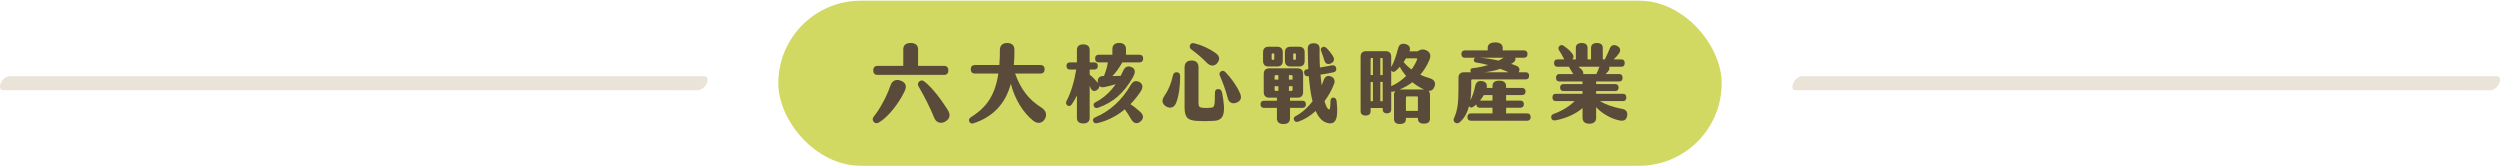 <svg width="2120" height="141" viewBox="0 0 2120 141" fill="none" xmlns="http://www.w3.org/2000/svg">
<path d="M9.18 64.633L8.153 64.633C5.065 64.633 2.012 67.515 0.687 70.466C-0.349 72.699 -0.559 76.515 2.555 76.515L567.921 76.515C575.563 76.515 583.205 76.653 590.847 76.515L591.847 76.515C594.935 76.515 597.988 73.633 599.313 70.682C600.349 68.449 600.559 64.633 597.445 64.633L32.097 64.633C24.455 64.633 16.813 64.505 9.18 64.633Z" fill="#E9E3D8"/>
<rect x="660" y="0.576" width="800" height="140" rx="70" fill="#D2D962"/>
<path d="M744.122 63.509C741.814 63.509 740.516 62.139 740.516 59.688C740.516 57.236 741.814 55.866 744.122 55.866H765.972V41.66C765.972 38.415 768.207 36.468 772.245 36.468C776.283 36.468 778.519 38.415 778.519 41.66V55.866H800.585C802.892 55.866 804.19 57.236 804.19 59.688C804.19 62.139 802.892 63.509 800.585 63.509H744.122ZM764.241 68.557C768.351 70.288 769.144 73.244 766.981 77.643C762.005 87.883 753.208 99.277 745.348 103.82C743.545 104.829 742.031 104.685 740.877 103.315C739.723 101.873 739.795 100.214 741.021 98.772C745.997 92.714 751.91 81.898 755.155 72.379C756.597 68.052 760.347 66.826 764.241 68.557ZM803.83 93.436C805.993 96.969 805.921 100.502 801.667 103.026C797.845 105.334 793.879 103.964 792.292 100.07C788.831 91.416 783.062 80.167 779.024 73.461C777.942 71.658 778.303 70.072 779.673 68.99C781.115 67.836 782.413 67.98 784.071 69.278C790.778 74.47 798.71 85.215 803.83 93.436Z" fill="#594A39"/>
<path d="M883.08 91.2C887.046 93.724 888.128 97.257 886.037 100.935C883.801 104.685 879.691 105.262 876.085 102.305C867.865 95.743 860.437 84.133 857.192 71.009C852.649 87.883 842.193 99.06 825.608 104.541C823.877 105.118 822.579 104.469 821.93 103.026C821.281 101.656 821.858 100.286 823.444 99.277C837.145 90.84 843.996 80.023 846.592 62.356H826.761C824.526 62.356 823.228 61.13 823.228 58.75C823.228 56.37 824.526 55.145 826.761 55.145H847.457C847.529 54.351 847.529 53.558 847.601 52.693C847.89 49.159 847.89 46.347 847.89 42.164C847.962 38.487 850.27 36.468 854.091 36.468C858.058 36.468 860.221 38.487 860.221 42.092C860.221 46.203 860.221 50.097 859.716 54.712V55.145H882.287C884.594 55.145 885.82 56.37 885.82 58.75C885.82 61.13 884.594 62.356 882.287 62.356H860.798C865.629 75.624 872.119 84.277 883.08 91.2Z" fill="#594A39"/>
<path d="M930.241 76.345C928.005 77.859 925.842 77.283 924.76 74.398C924.544 73.749 924.256 73.172 924.039 72.595V99.998C924.039 103.026 922.092 104.685 918.631 104.685C915.17 104.685 913.223 103.026 913.223 99.998V80.888C911.925 83.628 910.482 86.224 908.824 88.532C907.742 90.046 906.372 90.335 905.146 89.397C903.92 88.46 903.632 87.162 904.425 85.647C908.319 78.22 911.059 68.773 912.646 58.966H907.382C905.435 58.966 904.353 57.885 904.353 55.938C904.353 53.991 905.435 52.909 907.382 52.909H913.223V42.309C913.223 39.28 915.17 37.621 918.631 37.621C922.092 37.621 924.039 39.28 924.039 42.309V52.909H927.933C929.88 52.909 930.962 53.991 930.962 55.938C930.962 57.885 929.88 58.966 927.933 58.966H924.039V63.293C926.419 65.168 928.943 67.764 931.106 70.432C931.034 70.144 930.962 69.855 930.962 69.495C930.601 66.25 932.26 64.375 936.154 64.447C937.885 60.264 938.894 56.659 939.471 52.909H931.755C929.736 52.909 928.654 51.755 928.654 49.664C928.654 47.573 929.736 46.419 931.755 46.419H943.293V41.516C943.293 38.415 945.312 36.396 949.062 36.396C952.74 36.396 954.831 38.343 954.831 41.516V46.419H966.297C968.244 46.419 969.397 47.573 969.397 49.664C969.397 51.755 968.244 52.909 966.297 52.909H951.73C948.629 58.245 946.033 61.779 943.293 64.519C945.673 64.519 948.052 64.447 950.36 64.303C951.081 62.932 951.802 61.418 952.523 59.904C954.038 56.515 956.634 55.505 959.807 57.019C962.835 58.462 963.052 61.49 960.6 65.745C952.884 79.157 943.798 86.945 931.178 91.344C929.52 91.921 928.294 91.561 927.645 90.191C926.996 88.748 927.284 87.594 928.943 86.729C936.082 83.052 941.562 77.932 946.105 71.37C943.005 72.379 939.904 73.172 936.587 73.821C934.568 74.254 933.125 73.893 932.188 72.812C932.332 74.11 931.683 75.336 930.241 76.345ZM966.873 94.806C969.902 97.546 970.118 100.502 967.162 103.026C964.205 105.55 961.177 104.685 959.085 100.863C957.571 98.123 955.624 95.238 953.821 92.714C947.187 98.195 939.399 102.377 930.601 104.396C928.799 104.829 927.717 104.396 927.068 102.882C926.419 101.296 927.068 100.214 928.799 99.493C941.49 94.085 951.514 84.782 958.869 72.019C960.744 68.846 963.196 67.98 966.224 69.567C969.109 71.081 969.542 74.038 967.45 77.283C964.854 81.249 961.898 84.999 958.581 88.388C961.249 90.046 964.205 92.354 966.873 94.806Z" fill="#594A39"/>
<path d="M1032.35 53.342C1029.9 56.443 1026.29 56.298 1023.26 53.125C1019.51 49.231 1015.4 45.698 1010.28 41.948C1008.7 40.794 1008.63 39.496 1009.2 38.126C1009.85 36.612 1011.22 36.251 1012.88 36.756C1018.58 38.054 1024.78 40.867 1030.19 44.544C1033.86 46.852 1035.09 49.88 1032.35 53.342ZM1015.04 102.522C1007.04 102.089 1004.52 99.565 1004.52 90.695V57.164C1004.52 53.27 1006.61 51.323 1010.5 51.323C1014.25 51.323 1016.34 53.27 1016.34 57.164V87.162C1016.34 90.118 1016.92 91.128 1019.73 91.416C1022.04 91.633 1023.91 91.633 1026.87 91.344C1029.83 91.056 1030.26 90.118 1030.26 78.797C1030.26 76.561 1031.27 75.552 1033.07 75.552C1034.87 75.552 1035.88 76.417 1036.39 78.797C1039.85 96.825 1037.61 101.945 1029.54 102.449C1023.77 102.81 1020.02 102.81 1015.04 102.522ZM1048.5 87.09C1044.97 88.46 1042.01 87.018 1041 82.835C1039.27 75.912 1036.82 69.783 1034.44 64.158C1033.72 62.5 1034.15 61.274 1035.45 60.481C1036.82 59.688 1038.05 60.048 1039.27 61.274C1043.67 65.745 1048.58 72.451 1051.46 78.869C1053.19 82.691 1052.4 85.575 1048.5 87.09ZM988.867 90.263C985.334 88.099 984.901 84.999 987.353 81.465C990.67 76.706 993.122 71.009 994.636 64.014C995.069 61.995 996.295 61.13 998.025 61.274C999.828 61.418 1000.77 62.5 1000.77 64.447C1000.77 71.874 999.973 80.456 997.449 87.018C995.862 91.2 992.473 92.426 988.867 90.263Z" fill="#594A39"/>
<path d="M1133.45 85.792C1135.11 100.43 1132.8 105.767 1126.17 104.396C1121.84 103.531 1118.38 100.214 1115.71 94.085C1111.1 98.339 1105.98 101.44 1100.93 103.171C1099.27 103.747 1097.97 103.171 1097.39 101.873C1096.75 100.43 1097.11 99.349 1098.69 98.483C1104.32 95.455 1109.08 91.128 1113.04 85.936C1111.6 80.239 1110.59 73.172 1109.87 64.591L1109.37 64.663C1107.27 64.879 1106.12 63.798 1105.9 61.923C1105.69 60.048 1106.63 58.894 1108.72 58.678C1109 58.678 1109.22 58.606 1109.51 58.606L1109.29 54.856C1109.15 50.818 1109.08 46.203 1109 41.083C1109 38.126 1110.74 36.684 1113.98 36.684C1117.23 36.684 1119.1 38.198 1119.03 41.299C1118.96 46.419 1118.96 49.664 1119.1 52.909L1119.32 57.236C1122.63 56.731 1125.88 56.154 1129.12 55.433C1131.29 55 1132.73 55.938 1133.09 57.74C1133.45 59.615 1132.8 60.913 1130.35 61.418C1127.39 62.067 1123.79 62.716 1119.75 63.293C1120.04 66.538 1120.4 69.567 1120.76 72.379C1121.34 71.009 1121.84 69.639 1122.35 68.197C1123.57 64.807 1125.81 63.654 1128.62 64.807C1131.58 66.033 1132.44 68.485 1131.14 71.658C1129.05 76.922 1126.31 81.609 1123.21 85.792C1124.22 89.397 1125.3 91.705 1126.38 92.498C1127.9 93.652 1128.19 91.489 1128.26 85.72C1128.26 83.773 1129.2 82.763 1130.64 82.763C1132.08 82.763 1133.16 83.556 1133.45 85.792ZM1122.99 51.034C1122.35 48.51 1121.34 45.986 1120.33 43.318C1119.75 41.804 1120.04 40.794 1121.26 40.073C1122.56 39.352 1123.5 39.569 1124.65 40.578C1126.82 42.525 1128.76 45.121 1130.35 47.645C1132.01 50.313 1131.29 52.548 1128.62 53.774C1126.02 55 1123.79 54.135 1122.99 51.034ZM1075.62 56.37C1072.59 56.37 1071.07 54.712 1071.07 51.683V44.328C1071.07 41.299 1072.73 39.641 1075.62 39.641H1083.12C1086.15 39.641 1087.8 41.299 1087.8 44.328V51.683C1087.8 54.712 1086.15 56.37 1083.12 56.37H1075.62ZM1094.15 56.37C1091.27 56.37 1089.61 54.712 1089.61 51.683V44.328C1089.61 41.299 1091.27 39.641 1094.15 39.641H1101.65C1104.68 39.641 1106.34 41.299 1106.34 44.328V51.683C1106.34 54.712 1104.68 56.37 1101.65 56.37H1094.15ZM1078.36 46.131V49.88C1078.36 50.385 1078.72 50.746 1079.22 50.746H1079.73C1080.23 50.746 1080.59 50.385 1080.59 49.88V46.131C1080.59 45.626 1080.23 45.265 1079.73 45.265H1079.22C1078.72 45.265 1078.36 45.626 1078.36 46.131ZM1096.67 46.131V49.88C1096.67 50.385 1097.03 50.746 1097.54 50.746H1098.04C1098.55 50.746 1098.91 50.385 1098.91 49.88V46.131C1098.91 45.626 1098.55 45.265 1098.04 45.265H1097.54C1097.03 45.265 1096.67 45.626 1096.67 46.131ZM1104.46 91.489H1093.93V100.358C1093.93 103.531 1091.99 105.19 1088.38 105.19C1084.78 105.19 1082.83 103.531 1082.83 100.358V91.489H1071.87C1069.99 91.489 1068.91 90.407 1068.91 88.46C1068.91 86.513 1069.99 85.431 1071.87 85.431H1082.83V82.835H1076.34C1073.31 82.835 1071.65 81.177 1071.65 78.148V62.644C1071.65 59.615 1073.31 57.957 1076.34 57.957H1100.35C1103.38 57.957 1105.04 59.615 1105.04 62.644V78.148C1105.04 81.177 1103.38 82.835 1100.35 82.835H1093.93V85.431H1104.46C1106.34 85.431 1107.42 86.513 1107.42 88.46C1107.42 90.407 1106.34 91.489 1104.46 91.489ZM1080.88 64.591V67.475H1084.05V63.726H1081.75C1081.24 63.726 1080.88 64.086 1080.88 64.591ZM1093 63.726V67.475H1096.1V64.591C1096.1 64.086 1095.74 63.726 1095.23 63.726H1093ZM1080.88 76.201C1080.88 76.706 1081.24 77.066 1081.75 77.066H1084.05V73.1H1080.88V76.201ZM1093 73.1V77.066H1095.23C1095.74 77.066 1096.1 76.706 1096.1 76.201V73.1H1093Z" fill="#594A39"/>
<path d="M1212.34 66.322C1216.31 67.403 1217.75 70.216 1216.45 73.533C1215.44 76.057 1213.71 77.21 1211.4 76.994C1212.2 77.787 1212.63 79.013 1212.63 80.528V100.358C1212.63 103.675 1210.83 104.829 1207.51 104.829C1204.19 104.829 1202.39 103.675 1202.39 100.358V99.926H1192.22V100.719C1192.22 103.964 1190.42 105.118 1187.17 105.118C1183.93 105.118 1182.13 103.964 1182.13 100.719V80.528C1182.13 79.085 1182.49 78.004 1183.21 77.21C1182.77 77.355 1182.34 77.427 1181.91 77.571C1180.97 77.787 1180.25 77.859 1179.75 77.715V92.642C1179.75 94.95 1178.45 96.104 1176.14 96.104C1173.83 96.104 1172.53 94.95 1172.53 92.642V91.561H1162.29V94.012C1162.29 96.753 1160.78 97.979 1158.04 97.979C1155.3 97.979 1153.79 96.753 1153.79 94.012V48.078C1153.79 45.049 1155.44 43.39 1158.47 43.39H1175.06C1178.09 43.39 1179.75 45.049 1179.75 48.078V56.947C1179.82 56.803 1179.82 56.731 1179.89 56.659C1182.13 52.693 1184.07 46.996 1185.59 41.011C1186.52 37.477 1188.76 36.54 1192 37.405C1195.03 38.198 1196.4 40.362 1195.25 43.535H1202.1C1204.41 41.804 1207 41.443 1209.67 42.741C1212.84 44.256 1213.71 46.924 1212.12 50.818C1210.18 55.577 1207.51 59.76 1204.41 63.365C1206.86 64.519 1209.46 65.528 1212.34 66.322ZM1164.24 63.654V49.159H1163.16C1162.66 49.159 1162.29 49.52 1162.29 50.025V63.654H1164.24ZM1170.52 49.159V63.654H1172.53V50.025C1172.53 49.52 1172.17 49.159 1171.67 49.159H1170.52ZM1201.74 50.457C1201.96 49.808 1201.6 49.448 1201.02 49.448H1192.29C1191.64 50.529 1191 51.611 1190.27 52.621C1192.22 55 1194.46 57.092 1196.98 58.966C1198.93 56.298 1200.51 53.414 1201.74 50.457ZM1180.18 72.884C1184.87 70.721 1188.9 67.836 1192.37 64.447C1190.35 62.067 1188.54 59.471 1187.03 56.659C1185.95 57.885 1184.87 58.966 1183.71 59.976C1182.49 61.13 1181.19 61.274 1180.18 60.264L1179.75 59.76V73.1L1180.18 72.884ZM1170.52 85.792H1172.53V69.422H1170.52V85.792ZM1164.24 85.792V69.567H1162.29V85.792H1164.24ZM1186.96 75.84H1207.58C1203.98 74.254 1200.66 72.163 1197.7 69.711C1194.38 72.235 1190.71 74.326 1186.96 75.84ZM1192.22 94.012H1202.39V82.619C1202.39 82.114 1202.03 81.754 1201.52 81.754H1193.09C1192.58 81.754 1192.22 82.114 1192.22 82.619V94.012Z" fill="#594A39"/>
<path d="M1294.91 96.176C1296.85 96.176 1298.01 97.257 1298.01 99.277C1298.01 101.296 1296.85 102.377 1294.91 102.377H1247.46C1245.44 102.377 1244.36 101.224 1244.36 99.277C1244.36 97.33 1245.44 96.176 1247.46 96.176H1265.63V91.344H1255.03C1253.08 91.344 1252 90.407 1251.93 88.532C1251.06 89.325 1250.2 89.974 1249.26 90.623C1247.89 91.561 1246.88 91.344 1245.94 90.335L1245.73 90.118C1244.29 95.527 1241.83 100.214 1238.01 103.531C1236.79 104.613 1235.2 104.901 1233.9 103.964C1232.6 103.026 1232.31 101.728 1232.96 100.286C1236.06 93.363 1236.79 87.594 1236.79 74.326V65.961C1236.79 62.932 1238.44 61.274 1241.47 61.274H1247.46C1247.17 60.986 1246.95 60.553 1246.95 59.976C1246.88 58.822 1247.24 58.029 1248.83 57.813C1253.59 57.308 1257.91 56.37 1261.88 55.145C1258.56 54.207 1255.17 53.558 1251.78 52.981C1250.27 52.765 1249.69 51.9 1249.84 50.602C1249.91 49.664 1250.49 49.159 1251.42 48.943H1242.19C1240.32 48.943 1239.24 47.789 1239.24 45.842C1239.24 43.895 1240.32 42.741 1242.19 42.741H1261.59V40.578C1261.59 37.694 1263.76 35.963 1267.94 35.963C1272.12 35.963 1274.28 37.694 1274.28 40.578V42.741H1292.38C1294.26 42.741 1295.34 43.895 1295.34 45.842C1295.34 47.789 1294.26 48.943 1292.38 48.943H1284.88C1285.53 50.385 1285.03 51.9 1283.08 53.197C1282.58 53.558 1282 53.919 1281.42 54.207C1282.86 54.712 1284.31 55.145 1285.61 55.649C1288.27 56.659 1289.14 58.606 1288.06 60.841L1287.84 61.274H1293.61C1295.63 61.274 1296.71 62.356 1296.71 64.303C1296.71 66.25 1295.63 67.331 1293.61 67.331H1248.47C1247.96 67.331 1247.6 67.692 1247.6 68.197V74.182C1247.6 77.932 1247.39 81.609 1246.81 85.071C1248.68 81.681 1250.05 77.571 1250.99 72.812C1251.71 69.206 1254.38 68.052 1257.55 68.918C1260.29 69.639 1261.3 71.658 1260.73 74.542H1265.63V73.1C1265.63 69.783 1267.65 68.413 1271.4 68.413C1275.15 68.413 1277.17 69.999 1277.17 73.1V74.542H1290.58C1292.53 74.542 1293.68 75.624 1293.68 77.571C1293.68 79.518 1292.53 80.6 1290.58 80.6H1277.17V85.287H1289.14C1291.09 85.287 1292.24 86.369 1292.24 88.316C1292.24 90.263 1291.09 91.344 1289.14 91.344H1277.17V96.176H1294.91ZM1254.02 48.943C1259.28 49.231 1265.13 50.097 1270.89 51.395C1272.34 50.602 1273.78 49.808 1275.15 48.943H1254.02ZM1272.19 58.389C1268.08 59.76 1263.54 60.769 1258.78 61.274H1279.33C1277.02 60.264 1274.64 59.255 1272.19 58.389ZM1255.03 85.287H1265.63V80.6H1258.27C1257.34 82.258 1256.26 83.845 1255.03 85.287Z" fill="#594A39"/>
<path d="M1375.89 92.426C1379.13 93.003 1380.43 95.238 1379.78 98.483C1379.06 101.945 1376.83 102.882 1373.08 102.089C1366.23 100.647 1358.37 96.248 1353.53 90.84V99.853C1353.53 103.098 1351.51 104.901 1347.77 104.901C1344.02 104.901 1342 103.098 1342 99.853V91.633C1336.3 96.608 1327.93 100.358 1319.28 102.017C1317.41 102.377 1315.89 101.8 1315.53 100.142C1315.1 98.555 1315.68 97.257 1317.48 96.608C1324.76 93.94 1330.6 90.407 1335.29 85.72H1319.35C1317.48 85.72 1316.47 84.638 1316.47 82.619C1316.47 80.6 1317.48 79.518 1319.35 79.518H1342V77.21H1325.77C1323.97 77.21 1322.96 76.129 1322.96 74.254C1322.96 72.379 1323.97 71.297 1325.77 71.297H1342V69.062H1322.38C1320.51 69.062 1319.5 67.98 1319.5 65.961C1319.5 63.942 1320.51 62.788 1322.38 62.788H1334.14C1332.91 60.697 1331.76 58.75 1330.89 57.452C1330.67 57.164 1330.6 56.875 1330.53 56.587H1320.72C1318.85 56.587 1317.84 55.505 1317.84 53.486C1317.84 51.467 1318.85 50.385 1320.72 50.385H1326.56C1326.42 50.241 1326.28 50.025 1326.2 49.808C1324.91 47.212 1323.32 44.472 1322.09 42.669C1321.16 41.227 1321.52 39.785 1322.53 38.919C1323.61 38.054 1324.69 37.982 1325.99 38.847C1328.44 40.506 1331.11 42.669 1333.05 45.121C1334.64 46.996 1334.71 48.799 1333.41 50.385H1336.3V40.65C1336.3 37.838 1338.1 36.468 1341.28 36.468C1344.45 36.468 1346.25 37.838 1346.25 40.65V50.385H1349.21V40.65C1349.21 37.838 1351.01 36.468 1354.18 36.468C1357.36 36.468 1359.16 37.838 1359.16 40.65V50.385H1360.89C1362.48 47.356 1363.85 43.967 1365.29 40.722C1366.51 37.91 1369.18 37.621 1371.71 39.136C1374.16 40.578 1374.52 42.958 1372.86 45.337C1371.78 46.924 1370.19 48.654 1368.32 50.385H1374.88C1376.75 50.385 1377.76 51.467 1377.76 53.486C1377.76 55.505 1376.75 56.587 1374.88 56.587H1364.57C1365.07 57.885 1364.71 59.327 1363.49 60.769C1362.84 61.49 1362.19 62.139 1361.54 62.788H1373.08C1374.95 62.788 1375.96 63.942 1375.96 65.961C1375.96 67.98 1374.95 69.062 1373.08 69.062H1353.53V71.297H1369.76C1371.56 71.297 1372.57 72.379 1372.57 74.254C1372.57 76.129 1371.56 77.21 1369.76 77.21H1353.53V79.518H1376.25C1378.12 79.518 1379.13 80.6 1379.13 82.619C1379.13 84.638 1378.12 85.72 1376.25 85.72H1356.71C1361.25 88.532 1367.6 90.84 1375.89 92.426ZM1340.99 58.75C1342.5 60.264 1342.86 61.562 1342.5 62.788H1353.68C1354.69 60.769 1355.55 58.678 1356.2 56.875C1356.27 56.803 1356.27 56.659 1356.35 56.587H1338.53C1339.4 57.308 1340.27 58.029 1340.99 58.75Z" fill="#594A39"/>
<path d="M1529.18 64.633L1528.15 64.633C1525.06 64.633 1522.01 67.515 1520.69 70.466C1519.65 72.699 1519.44 76.515 1522.56 76.515L2087.92 76.515C2095.56 76.515 2103.2 76.653 2110.85 76.515L2111.85 76.515C2114.94 76.515 2117.99 73.633 2119.31 70.682C2120.35 68.449 2120.56 64.633 2117.44 64.633L1552.1 64.633C1544.45 64.633 1536.81 64.505 1529.18 64.633Z" fill="#E9E3D8"/>
</svg>
